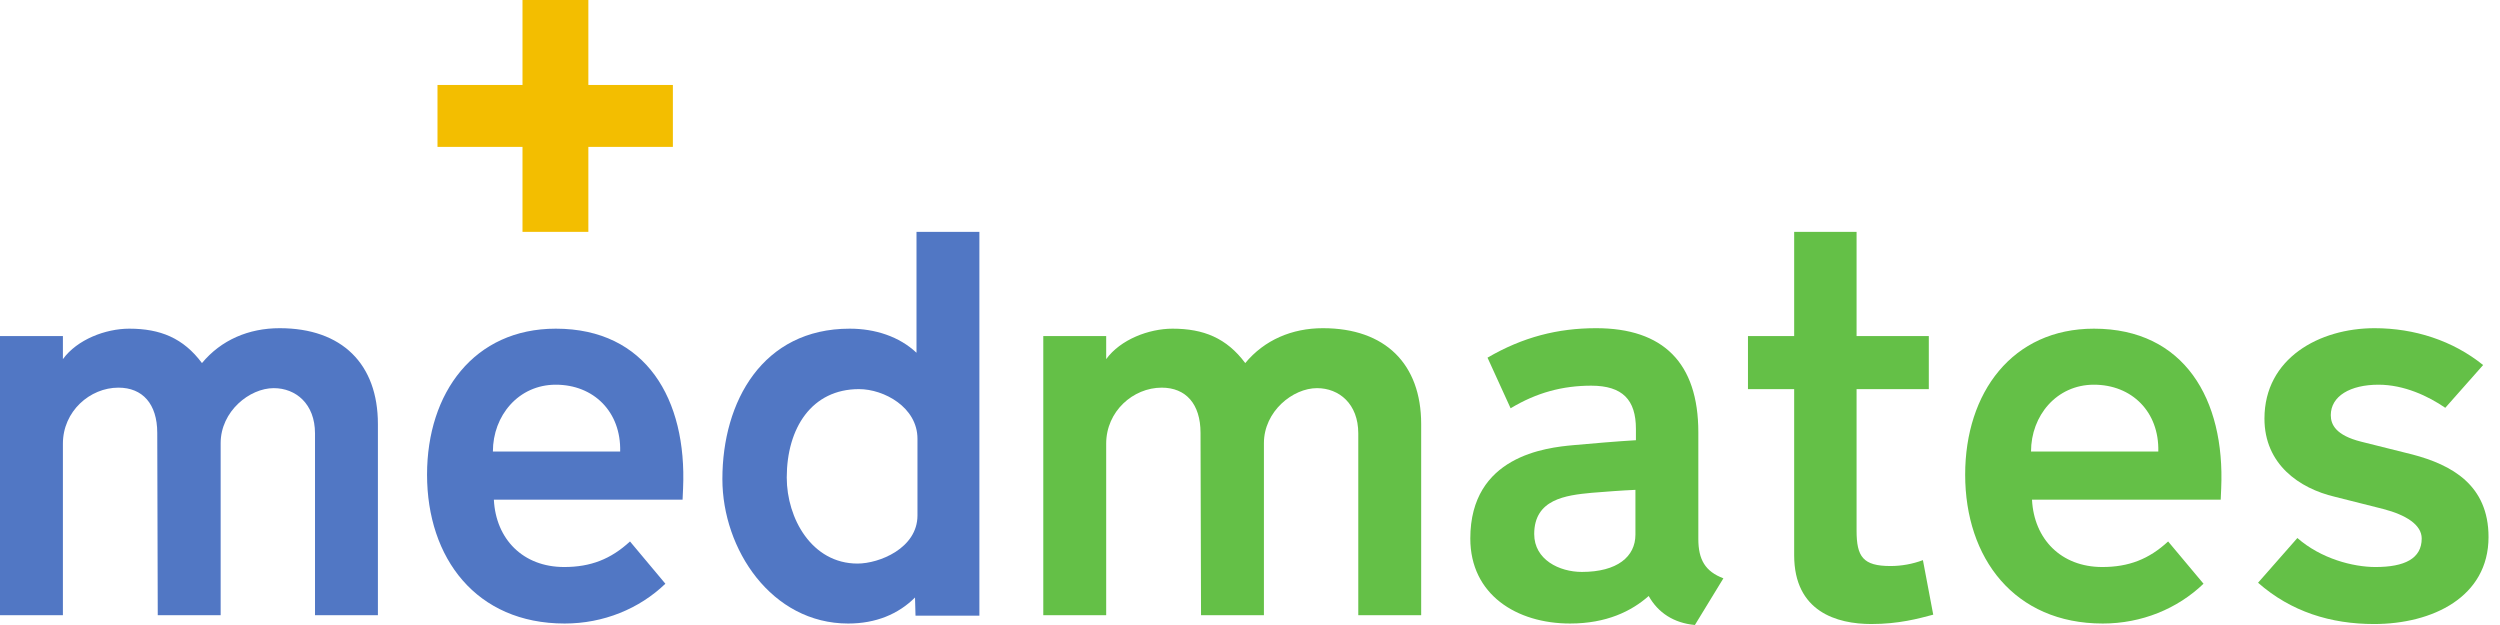 <?xml version="1.0" encoding="UTF-8" standalone="no"?><!DOCTYPE svg PUBLIC "-//W3C//DTD SVG 1.1//EN" "http://www.w3.org/Graphics/SVG/1.1/DTD/svg11.dtd"><svg width="100%" height="100%" viewBox="0 0 192 48" version="1.1" xmlns="http://www.w3.org/2000/svg" xmlns:xlink="http://www.w3.org/1999/xlink" xml:space="preserve" style="fill-rule:evenodd;clip-rule:evenodd;stroke-linejoin:round;stroke-miterlimit:1.414;"><g id="LOGO1"><g><path d="M29.023,32.564c0,-4.604 -2.755,-7.359 -7.548,-7.359c-2.378,0 -4.492,0.905 -5.964,2.679c-1.434,-1.925 -3.208,-2.642 -5.585,-2.642c-1.812,0 -4.001,0.831 -5.095,2.34l0,-1.774l-4.831,0l0,21.437l4.831,0l0,-13.171c0,-2.491 2.076,-4.303 4.265,-4.303c1.849,0 2.981,1.246 2.981,3.472l0.038,14.002l4.831,0l0,-13.209c0,-2.453 2.226,-4.227 4.076,-4.227c1.698,0 3.17,1.208 3.17,3.472l0,13.964l4.831,0l0,-14.681Z" style="fill:#5177c4;fill-rule:nonzero;"/><path d="M37.854,34.677c0,-2.755 1.963,-5.132 4.831,-5.132c2.906,0 5.019,2.075 4.944,5.132l-9.775,0Zm14.606,2.831c0.302,-6.831 -2.831,-12.266 -9.775,-12.266c-6.265,0 -9.888,4.907 -9.888,11.209c0,6.416 3.774,11.436 10.567,11.436c2.982,0 5.737,-1.132 7.737,-3.057l-2.717,-3.246c-1.472,1.359 -3.02,1.963 -5.058,1.963c-3.17,0 -5.246,-2.152 -5.397,-5.171l14.493,0l0.038,-0.868Z" style="fill:#5177c4;fill-rule:nonzero;"/><path d="M70.462,39.584c0,2.528 -2.944,3.698 -4.604,3.698c-3.51,0 -5.435,-3.472 -5.435,-6.604c0,-3.812 1.925,-6.794 5.548,-6.794c1.925,0 4.491,1.397 4.491,3.812l0,5.888Zm4.755,-21.777l-4.83,0l0,9.285c-1.321,-1.246 -3.171,-1.85 -5.133,-1.85c-6.68,0 -9.775,5.586 -9.775,11.549c0,5.397 3.774,11.096 9.662,11.096c2.113,0 3.849,-0.717 5.132,-2l0.038,1.396l4.906,0l0,-29.476Z" style="fill:#5177c4;fill-rule:nonzero;"/></g><g><path d="M109.146,32.564c0,-4.604 -2.755,-7.359 -7.548,-7.359c-2.377,0 -4.491,0.905 -5.963,2.679c-1.434,-1.925 -3.208,-2.642 -5.585,-2.642c-1.812,0 -4.001,0.831 -5.095,2.34l0,-1.774l-4.831,0l0,21.437l4.831,0l0,-13.171c0,-2.491 2.075,-4.303 4.264,-4.303c1.85,0 2.982,1.246 2.982,3.472l0.038,14.002l4.83,0l0,-13.209c0,-2.453 2.227,-4.227 4.076,-4.227c1.699,0 3.171,1.208 3.171,3.472l0,13.964l4.83,0l0,-14.681Z" style="fill:#64c047;fill-rule:nonzero;"/><path d="M125.601,41.056c0,1.698 -1.396,2.868 -4.113,2.868c-1.736,0 -3.661,-0.944 -3.661,-2.906c0,-2.68 2.415,-2.982 4.415,-3.17c0.906,-0.076 2.416,-0.189 3.359,-0.227l0,3.435Zm6.756,3.359c-1.396,-0.529 -1.925,-1.435 -1.925,-3.02l0,-8.189c0,-5.36 -2.717,-8.001 -7.85,-8.001c-2.944,0 -5.623,0.679 -8.341,2.264l1.774,3.887c2,-1.207 4.001,-1.736 6.19,-1.736c2.415,0 3.434,1.095 3.434,3.321l0,0.868c-1.321,0.076 -3.585,0.265 -4.793,0.378c-2.113,0.189 -7.926,0.83 -7.926,7.171c0,4.302 3.548,6.529 7.662,6.529c2.793,0 4.717,-0.944 6.038,-2.114c0.717,1.283 1.925,2.076 3.548,2.227l2.189,-3.585Z" style="fill:#64c047;fill-rule:nonzero;"/><path d="M147.68,43.018c-0.793,0.302 -1.661,0.453 -2.491,0.453c-2.114,0 -2.604,-0.717 -2.604,-2.717l0,-10.87l5.548,0l0,-4.076l-5.548,0l0,-8.001l-4.793,0l0,8.001l-3.548,0l0,4.076l3.548,0c0,2.454 0,12.757 0,12.757c0,4.34 3.283,5.284 5.925,5.284c2.113,0 3.623,-0.416 4.755,-0.718l-0.792,-4.189Z" style="fill:#64c047;fill-rule:nonzero;"/><path d="M155.983,34.677c0,-2.755 1.962,-5.132 4.831,-5.132c2.906,0 5.019,2.075 4.944,5.132l-9.775,0Zm14.605,2.831c0.302,-6.831 -2.83,-12.266 -9.774,-12.266c-6.265,0 -9.889,4.907 -9.889,11.209c0,6.416 3.775,11.436 10.568,11.436c2.981,0 5.736,-1.132 7.737,-3.057l-2.718,-3.246c-1.472,1.359 -3.019,1.963 -5.057,1.963c-3.17,0 -5.246,-2.152 -5.397,-5.171l14.493,0l0.037,-0.868Z" style="fill:#64c047;fill-rule:nonzero;"/><path d="M191.119,41.244c0,-4 -2.83,-5.547 -5.849,-6.34l-3.925,-0.981c-1.963,-0.491 -2.34,-1.321 -2.34,-2.038c0,-1.472 1.509,-2.34 3.66,-2.34c1.963,0 3.812,0.868 5.133,1.774l2.906,-3.284c-2.34,-1.887 -5.283,-2.83 -8.34,-2.83c-4.227,0 -8.454,2.302 -8.454,6.944c0,3.51 2.679,5.359 5.397,6.001l3.736,0.943c1.736,0.453 2.944,1.208 2.944,2.265c0,1.547 -1.321,2.189 -3.548,2.189c-1.736,0 -4.189,-0.642 -6.001,-2.227l-3.019,3.434c2.529,2.227 5.586,3.171 8.907,3.171c4.491,0 8.793,-2.076 8.793,-6.681Z" style="fill:#64c047;fill-rule:nonzero;"/></g><path d="M51.677,6.526l-6.491,0l0,-6.526l-5.058,0l0,6.526l-6.529,0l0,4.755l6.529,0l0,6.526l5.058,0l0,-6.526l6.491,0l0,-4.755Z" style="fill:#f3be00;fill-rule:nonzero;"/></g></svg>